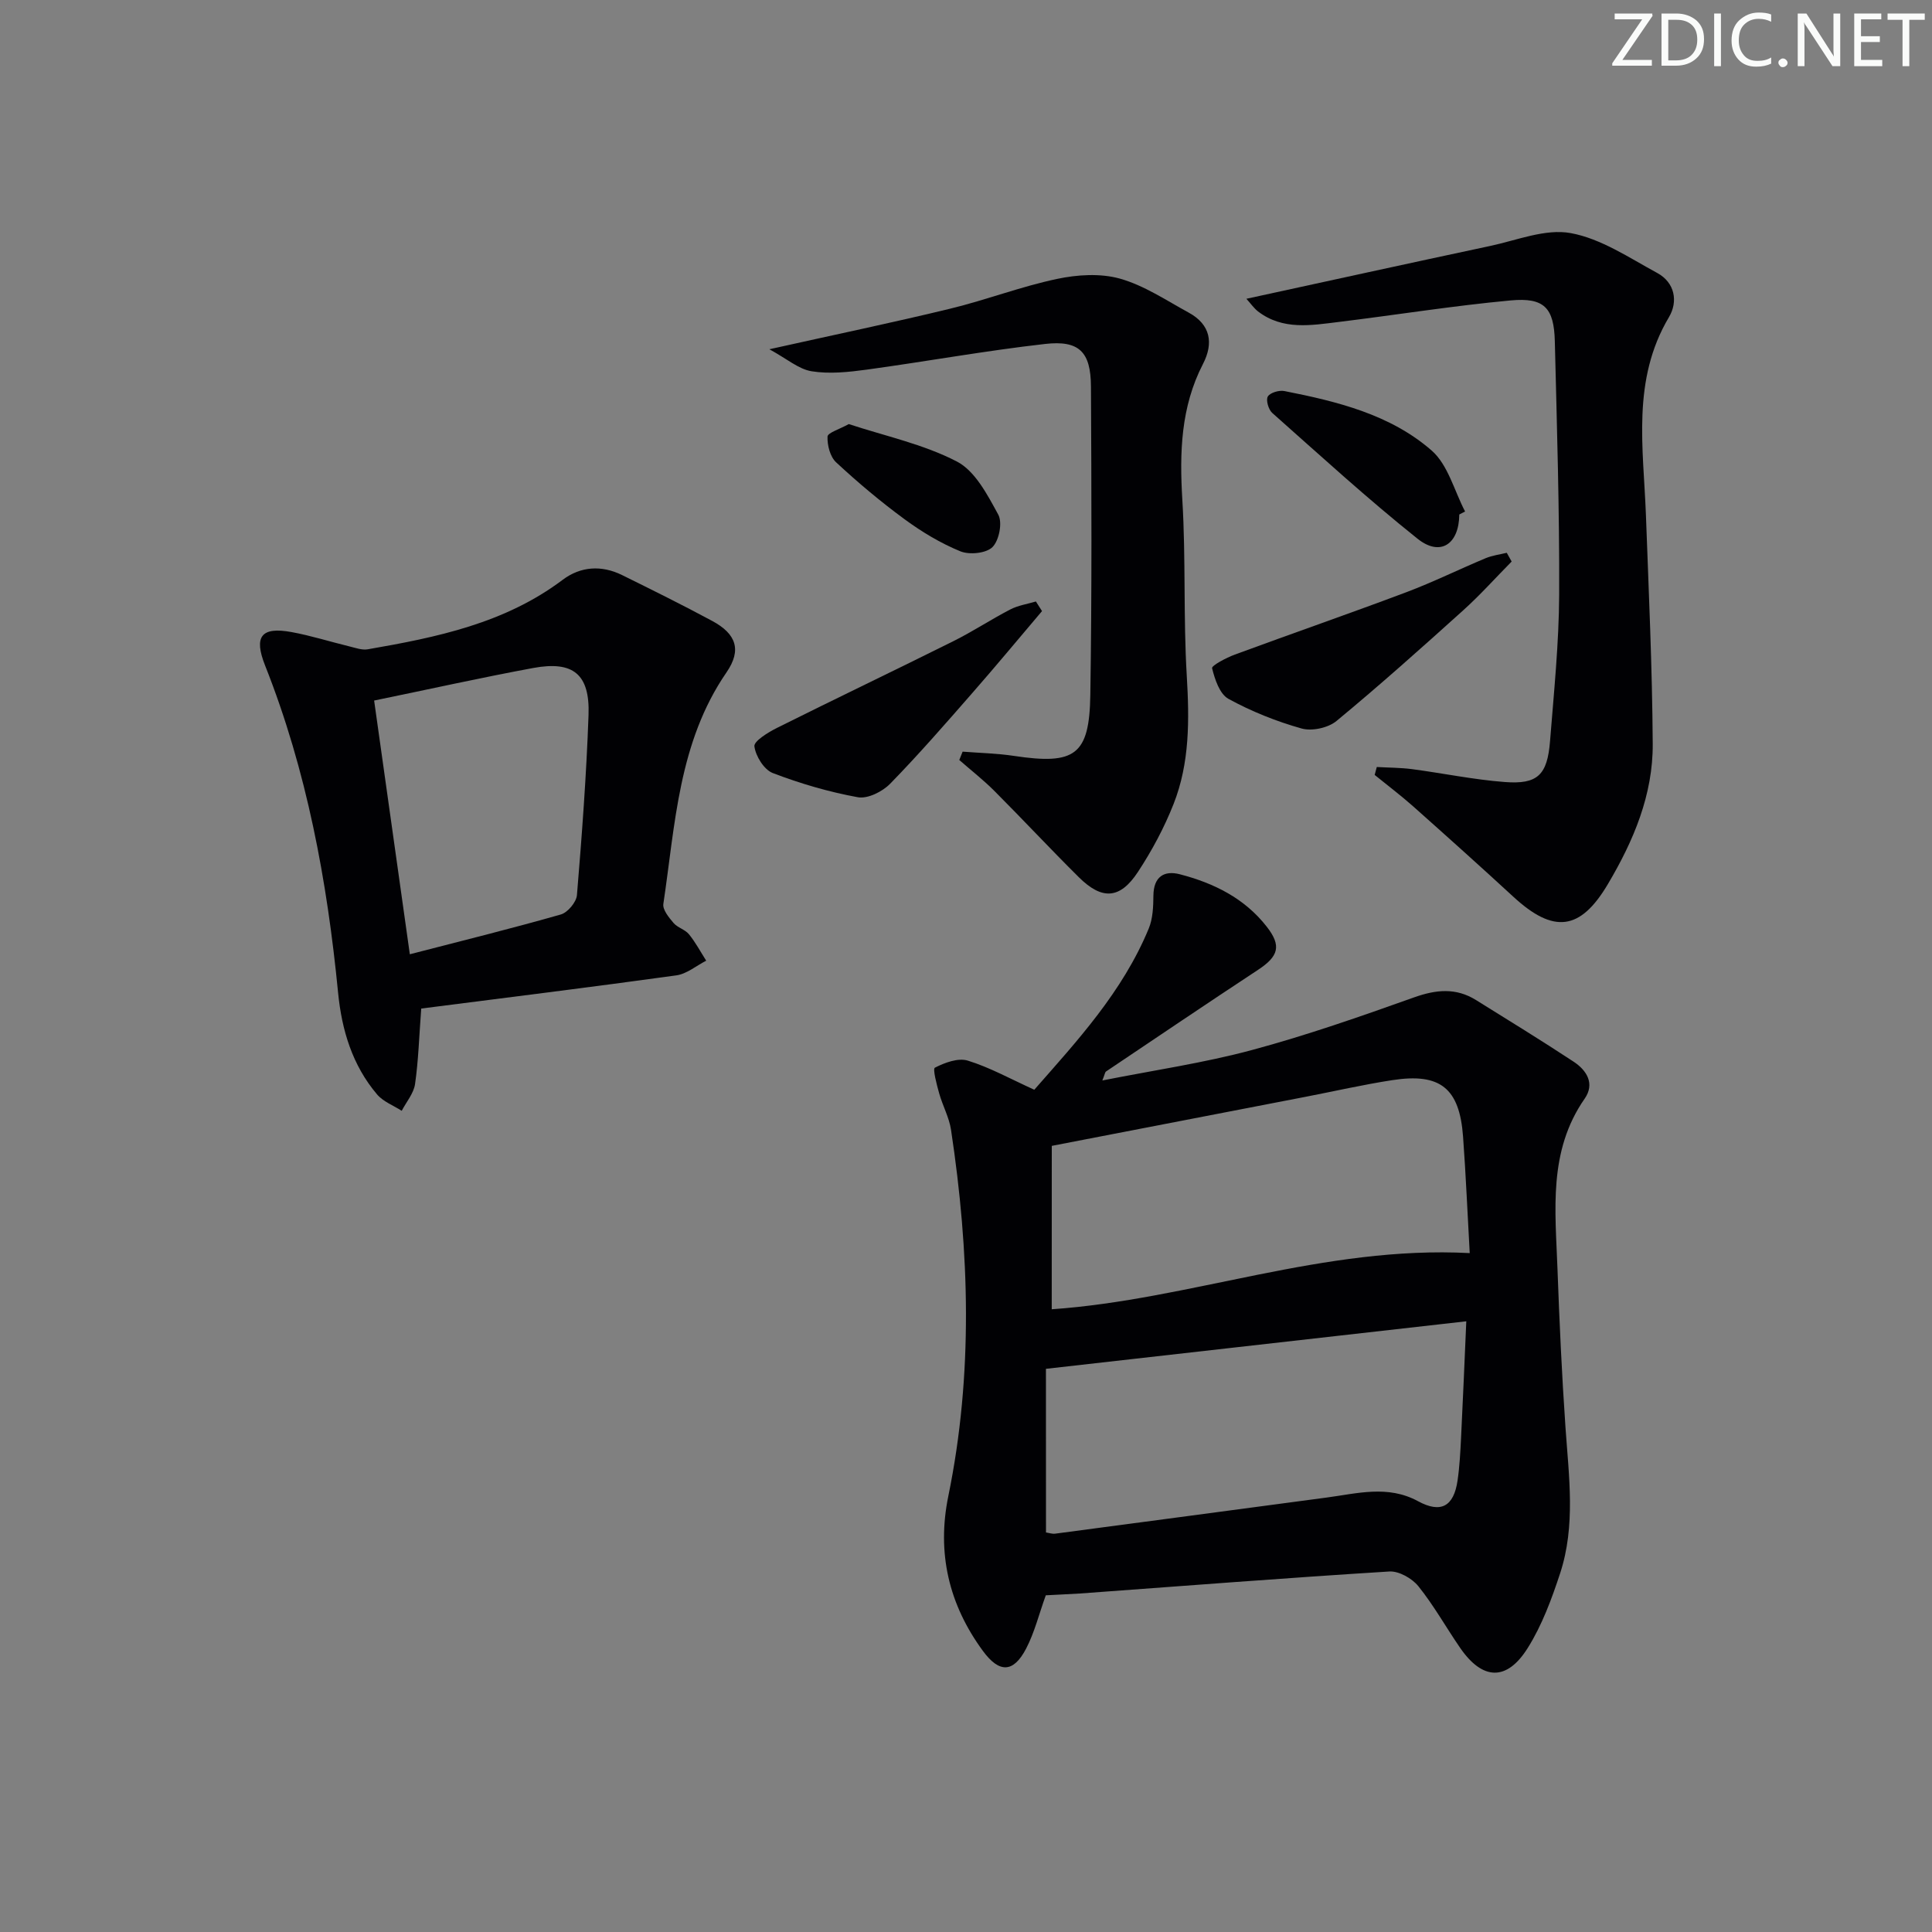 <svg enable-background="new 0 0 400 400" viewBox="0 0 400 400" xmlns="http://www.w3.org/2000/svg"><rect x="0" y="0" width="400" height="400" fill="#808080" stroke="none"/><g fill="#fafbfa"><path d="m342.2 3.2-6.3 9.2h6.1v1.2h-8.2v-.5l6.2-9.1h-5.7v-1.2h7.8v.4z"/><path d="m344 13.7v-10.9h3.1c1.6 0 3 .5 4.1 1.4 1.1 1 1.6 2.2 1.6 3.9s-.5 3-1.6 4-2.5 1.5-4.2 1.5h-3zm1.4-9.6v8.4h1.6c1.4 0 2.5-.4 3.2-1.1.8-.8 1.2-1.8 1.2-3.2s-.4-2.4-1.2-3.1-1.8-1-3.1-1z"/><path d="m356.3 2.8v10.9h-1.4v-10.9z"/><path d="m366.6 13.2c-.8.4-1.8.6-3 .6-1.6 0-2.8-.5-3.7-1.5s-1.4-2.3-1.4-3.9c0-1.7.5-3.2 1.6-4.2s2.4-1.6 4-1.6c1 0 1.9.1 2.6.4v1.5c-.8-.4-1.6-.6-2.6-.6-1.2 0-2.2.4-3 1.2s-1.1 1.9-1.1 3.3c0 1.3.4 2.3 1.1 3.1s1.6 1.1 2.8 1.1c1.1 0 2-.2 2.8-.7v1.3z"/><path d="m368.2 13c0-.3.1-.5.3-.6.2-.2.4-.3.6-.3.3 0 .5.1.7.3s.3.4.3.6-.1.5-.3.6c-.2.2-.4.3-.7.3s-.5-.1-.6-.3c-.2-.2-.3-.4-.3-.6z"/><path d="m381.1 13.7h-1.7l-5.5-8.4c-.2-.2-.3-.5-.4-.7 0 .2.1.8.1 1.5v7.6h-1.4v-10.9h1.8l5.3 8.3c.3.4.4.6.4.8 0-.3-.1-.8-.1-1.6v-7.5h1.4v10.9z"/><path d="m389.7 13.7h-5.8v-10.9h5.6v1.2h-4.2v3.5h3.9v1.2h-3.9v3.7h4.4z"/><path d="m398.4 4.1h-3.1v9.6h-1.4v-9.6h-3.1v-1.3h7.7v1.3z"/></g><path d="m216.52 330.29c-1.42 3.93-2.33 7.69-4.07 11.03-2.64 5.06-5.56 5.1-8.94.5-7.08-9.63-9.58-20.31-7.17-32.07 5.17-25.24 4.38-50.54.56-75.83-.39-2.58-1.74-5-2.45-7.54-.51-1.81-1.38-5.08-.89-5.33 2.04-1.04 4.82-2.08 6.81-1.46 4.55 1.4 8.81 3.78 13.77 6.03 8.81-10.04 18.29-20.26 23.7-33.39.85-2.06.94-4.53.96-6.81.04-3.88 2.19-5.27 5.48-4.41 7.03 1.82 13.42 4.98 18 10.87 3.09 3.96 2.42 6.12-1.81 8.91-10.54 6.94-21 14.01-31.48 21.05-.21.14-.24.55-.76 1.86 10.72-2.13 21-3.62 30.96-6.3 11.35-3.05 22.49-6.95 33.57-10.9 4.57-1.63 8.68-2.04 12.85.56 6.76 4.21 13.54 8.37 20.19 12.75 2.72 1.79 4.45 4.56 2.28 7.67-7.58 10.89-6.05 23.15-5.62 35.23.4 10.96.9 21.93 1.66 32.87.7 10.12 2.13 20.29-1.12 30.18-1.75 5.32-3.75 10.74-6.7 15.44-4.35 6.94-9.37 6.68-13.99-.02-2.92-4.24-5.45-8.79-8.66-12.78-1.31-1.62-4.03-3.16-6-3.04-21.38 1.33-42.74 3-64.1 4.56-2.31.14-4.63.24-7.03.37zm1.23-59.22c28.69-1.99 56.3-13.22 86.54-11.63-.45-7.96-.79-16.05-1.38-24.13-.74-10.02-4.71-13.21-14.63-11.68-6.06.93-12.05 2.31-18.07 3.47-17.22 3.33-34.45 6.66-52.45 10.14-.01 11-.01 22.42-.01 33.83zm-1.19 46.21c.63.09 1.28.33 1.89.25 18.72-2.47 37.44-4.98 56.16-7.47 6.36-.84 12.71-2.66 18.98.75 4.72 2.56 7.39 1.11 8.18-4.27.43-2.95.58-5.94.73-8.92.39-7.73.7-15.47 1.08-24.06-29.31 3.31-57.93 6.55-87.03 9.84.01 11.16.01 22.25.01 33.88z" fill="#010104"/><path d="m87.21 208.81c-.44 5.86-.58 10.79-1.28 15.64-.28 1.93-1.8 3.69-2.76 5.53-1.72-1.11-3.83-1.89-5.1-3.39-5.12-6.03-7.31-13.31-8.07-21.05-2.27-23.2-6.47-45.95-15.11-67.74-2.4-6.04-.8-8.08 5.45-6.94 4.05.74 8 2 12 2.97 1.25.3 2.6.81 3.8.6 14.27-2.47 28.38-5.37 40.36-14.39 3.71-2.79 8.03-3.07 12.27-.99 6.26 3.09 12.52 6.19 18.67 9.5 4.99 2.68 6.16 6.02 2.98 10.65-9.98 14.51-10.61 31.47-13.08 47.95-.18 1.2 1.15 2.81 2.11 3.94.83.98 2.39 1.35 3.19 2.34 1.37 1.68 2.4 3.63 3.57 5.47-2.06 1.05-4.02 2.74-6.18 3.04-17.7 2.45-35.43 4.64-52.82 6.87zm-2.36-11.24c11.15-2.88 21.26-5.38 31.27-8.24 1.42-.41 3.21-2.55 3.33-4.01 1.03-12.41 1.96-24.84 2.4-37.29.3-8.44-3.17-11.26-11.45-9.73-10.7 1.98-21.32 4.35-32.94 6.74 2.41 17.19 4.85 34.5 7.39 52.53z" fill="#010104"/><path d="m258.05 61.86c17.12-3.72 33.77-7.38 50.44-10.93 5.56-1.18 11.47-3.63 16.7-2.67 6.27 1.14 12.1 5.1 17.91 8.25 3.66 1.98 4.37 5.9 2.44 9.15-7.75 13.02-5.29 27.05-4.77 40.94.58 15.79 1.31 31.59 1.41 47.39.07 10.55-3.97 20.1-9.3 29.08-5.7 9.61-11.21 10.28-19.55 2.6-6.85-6.31-13.8-12.54-20.76-18.73-2.56-2.27-5.3-4.34-7.96-6.5.15-.55.29-1.09.44-1.64 2.43.14 4.88.13 7.29.44 6.41.85 12.78 2.18 19.21 2.67 6.8.52 8.81-1.45 9.37-8.47.8-10.11 1.84-20.23 1.89-30.35.07-17.47-.47-34.94-.9-52.41-.17-6.94-2.17-9.13-9.15-8.48-11.88 1.1-23.68 3-35.53 4.45-5.75.7-11.63 1.77-16.78-2.18-.87-.69-1.53-1.66-2.4-2.61z" fill="#010104"/><path d="m199.3 155.62c3.55.28 7.12.35 10.63.88 12.64 1.9 15.62-.13 15.81-12.64.33-21.28.24-42.57.13-63.85-.04-7.14-2.42-9.6-9.48-8.8-12.36 1.4-24.62 3.63-36.95 5.32-3.76.51-7.7.93-11.39.34-2.7-.43-5.12-2.58-8.76-4.56 13.72-3.06 25.66-5.54 37.51-8.42 7.41-1.8 14.59-4.57 22.03-6.14 4.2-.89 9-1.2 13.05-.06 5.01 1.41 9.58 4.5 14.24 7.04 4.5 2.46 5.18 6.29 2.95 10.61-4.61 8.93-4.87 18.35-4.28 28.15.74 12.12.19 24.32.92 36.45.54 9.07.62 18.01-2.73 26.51-1.93 4.9-4.48 9.66-7.38 14.07-3.71 5.65-7.42 5.87-12.23 1.11-5.91-5.86-11.59-11.96-17.47-17.85-2.28-2.29-4.85-4.29-7.29-6.43.23-.59.46-1.16.69-1.73z" fill="#010104"/><path d="m215.74 126.52c-4.79 5.64-9.51 11.34-14.38 16.9-5.58 6.38-11.15 12.79-17.07 18.85-1.59 1.63-4.65 3.16-6.68 2.79-5.99-1.09-11.93-2.83-17.62-5.01-1.81-.7-3.54-3.5-3.8-5.53-.14-1.06 2.81-2.88 4.64-3.8 12.16-6.07 24.43-11.93 36.59-17.99 4.01-2 7.77-4.49 11.75-6.55 1.62-.84 3.53-1.12 5.3-1.65.42.66.84 1.33 1.27 1.99z" fill="#010104"/><path d="m312.97 116.26c-3.34 3.38-6.52 6.94-10.04 10.11-8.62 7.77-17.28 15.51-26.22 22.9-1.73 1.43-5.08 2.16-7.22 1.56-5.23-1.47-10.39-3.53-15.15-6.14-1.82-1-2.83-4.04-3.39-6.35-.13-.54 2.95-2.17 4.72-2.82 11.8-4.35 23.69-8.47 35.47-12.9 5.58-2.1 10.96-4.76 16.47-7.06 1.36-.57 2.89-.75 4.35-1.11.33.61.67 1.21 1.01 1.81z" fill="#010104"/><path d="m302.13 106.52c-.05 6.15-3.92 8.79-8.64 5.02-10.36-8.27-20.16-17.24-30.09-26.05-.78-.69-1.35-2.69-.91-3.4.49-.8 2.33-1.34 3.42-1.13 10.95 2.16 21.94 4.85 30.5 12.32 3.39 2.96 4.68 8.34 6.92 12.62-.39.2-.79.41-1.2.62z" fill="#010104"/><path d="m175.73 87.8c7.49 2.47 15.42 4.15 22.36 7.74 3.8 1.96 6.36 6.92 8.59 11.01.9 1.64.18 5.33-1.19 6.71-1.29 1.3-4.76 1.65-6.64.89-4.09-1.67-7.99-4.02-11.56-6.64-4.95-3.63-9.68-7.61-14.18-11.79-1.24-1.15-1.85-3.54-1.78-5.32.02-.8 2.44-1.51 4.4-2.6z" fill="#010104"/></svg>